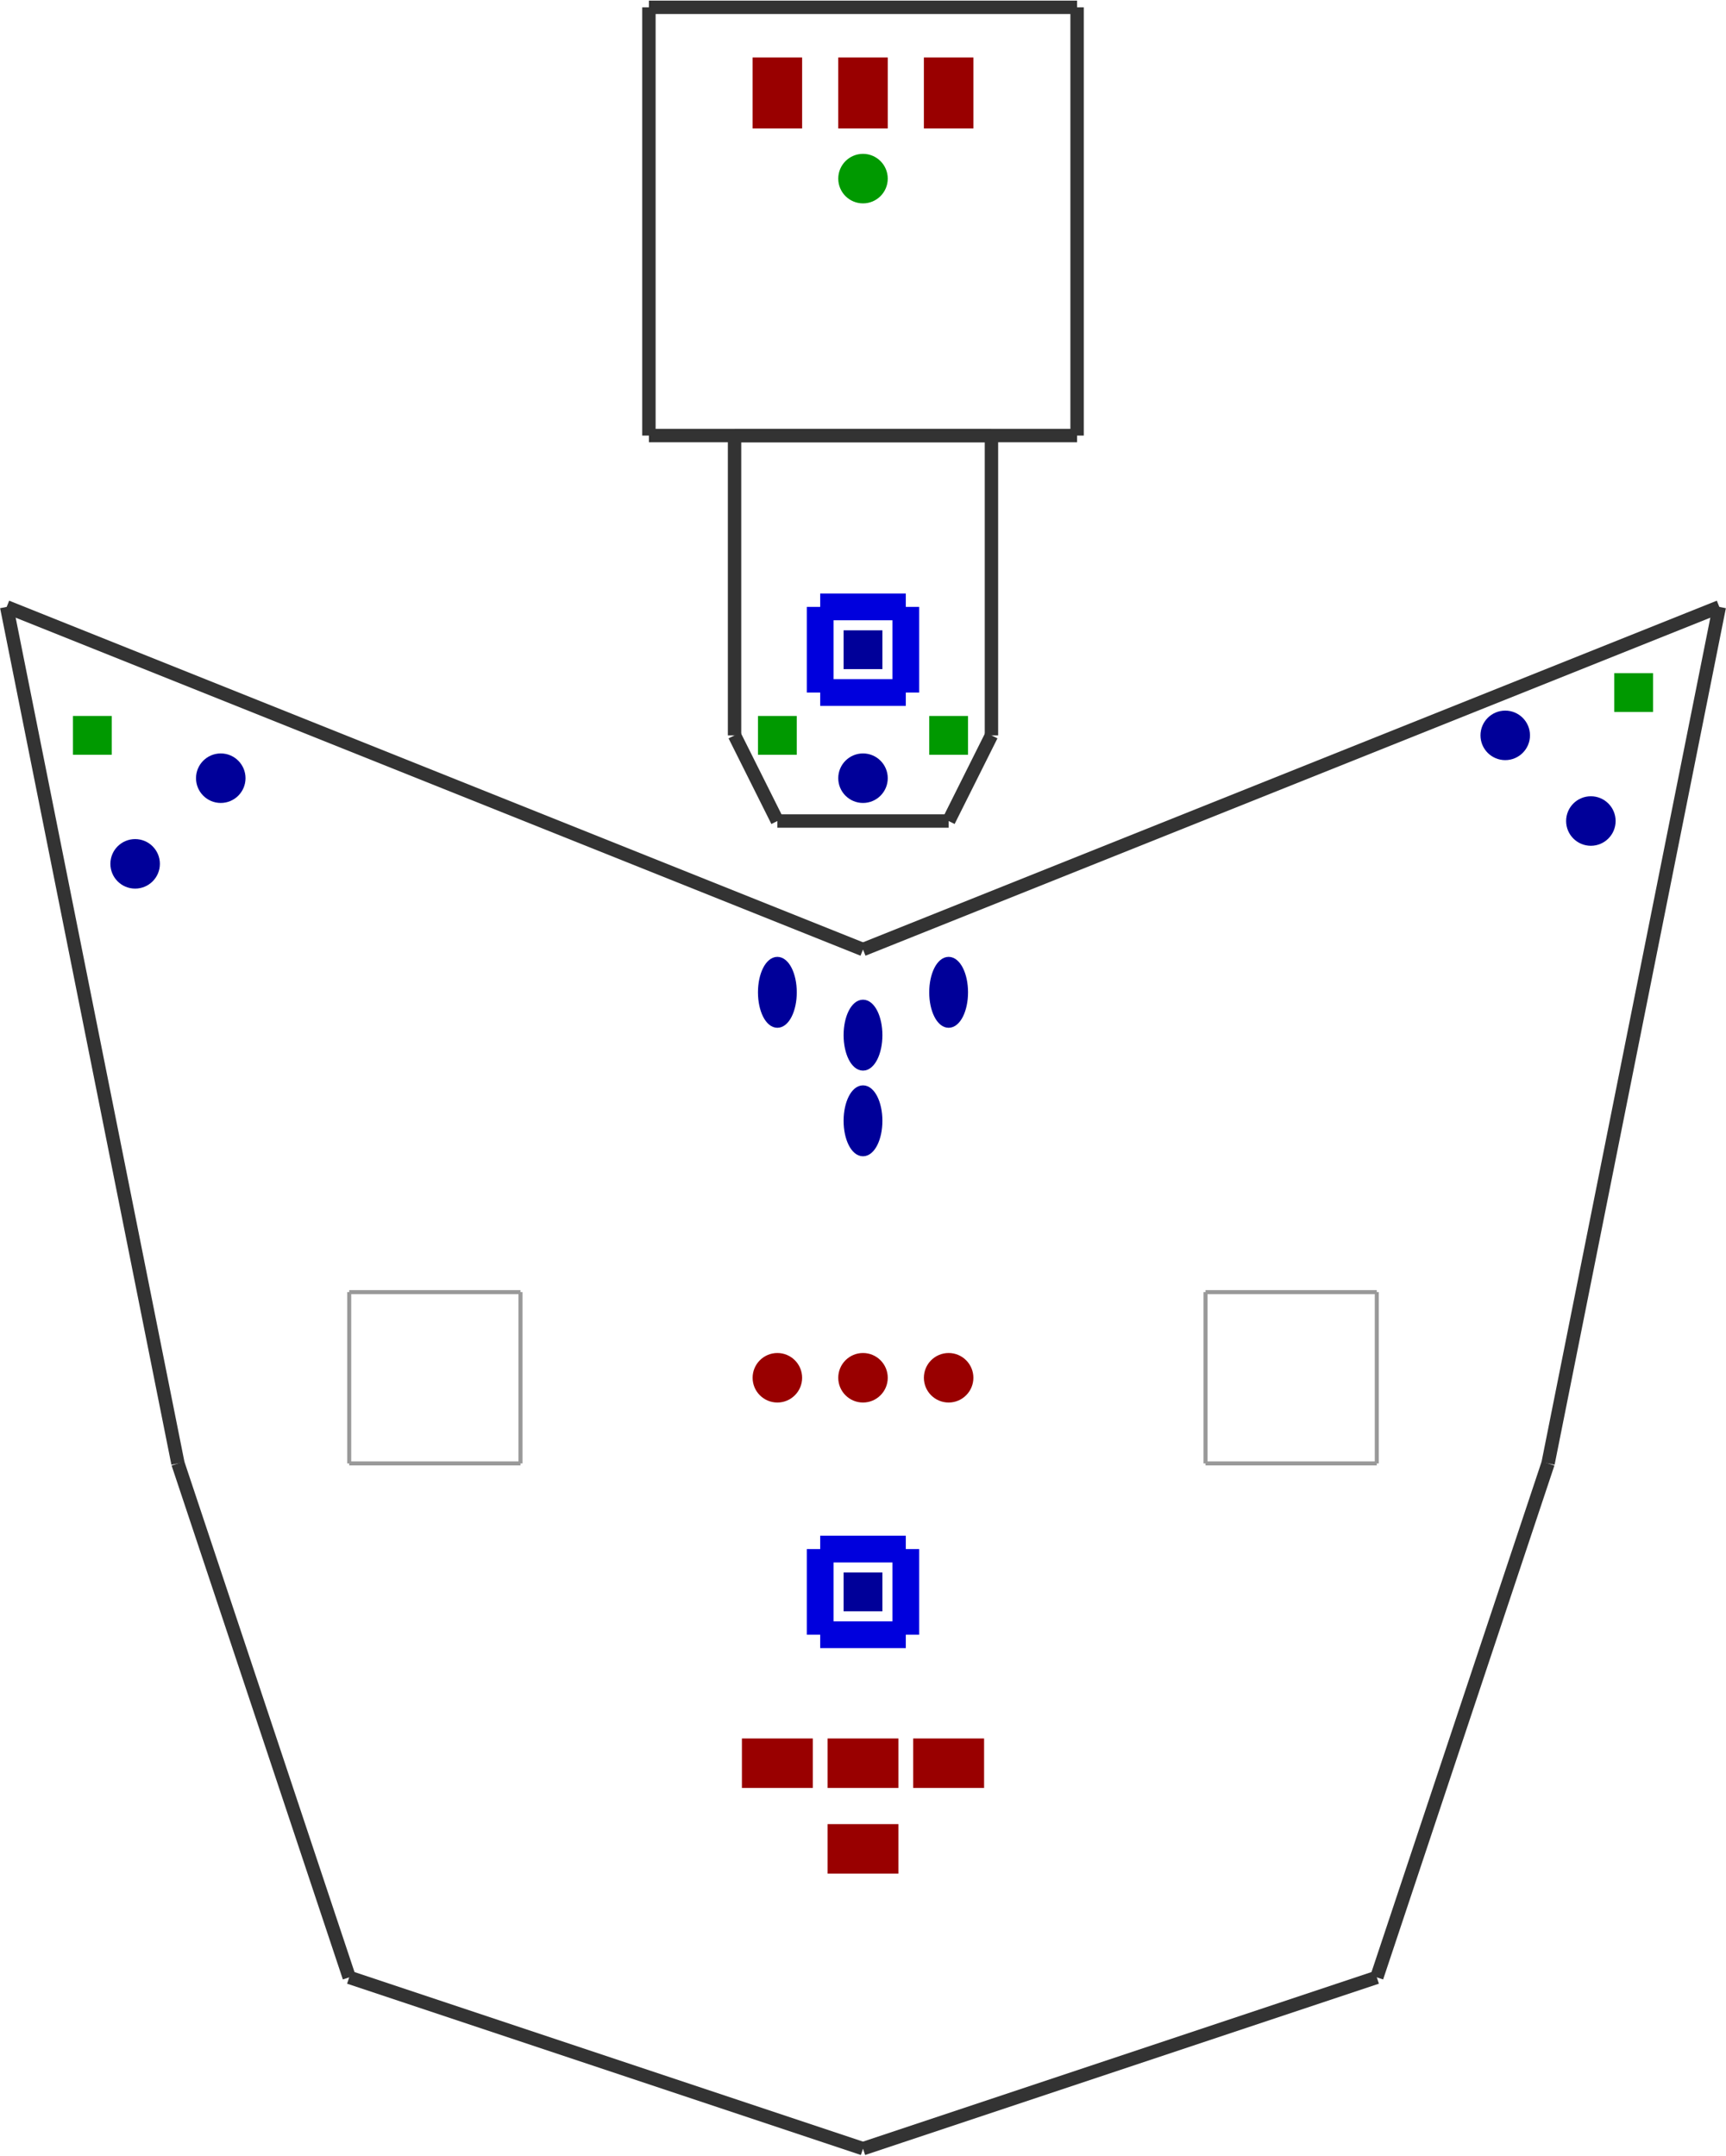 <?xml version="1.0" encoding="utf-8" ?>
<svg baseProfile="tiny" height="1024" version="1.2" viewBox="0 0 1290 1610" width="820" xmlns="http://www.w3.org/2000/svg" xmlns:ev="http://www.w3.org/2001/xml-events" xmlns:xlink="http://www.w3.org/1999/xlink"><defs /><line stroke="#333" stroke-width="10" x1="1029.0" x2="1157.0" y1="1477.0" y2="1093.0" /><line stroke="#333" stroke-width="10" x1="645.0" x2="1029.0" y1="1605.0" y2="1477.0" /><line stroke="#333" stroke-width="10" x1="261.0" x2="645.0" y1="1477.0" y2="1605.0" /><line stroke="#333" stroke-width="10" x1="133.0" x2="261.0" y1="1093.0" y2="1477.0" /><line stroke="#333" stroke-width="10" x1="5.0" x2="133.0" y1="453.0" y2="1093.0" /><line stroke="#333" stroke-width="10" x1="645.0" x2="5.0" y1="709.0" y2="453.0" /><line stroke="#333" stroke-width="10" x1="1285.0" x2="645.0" y1="453.0" y2="709.0" /><line stroke="#333" stroke-width="10" x1="1157.0" x2="1285.0" y1="1093.0" y2="453.0" /><line stroke="#999" stroke-width="3" x1="389.0" x2="389.0" y1="965.0" y2="1093.0" /><line stroke="#999" stroke-width="3" x1="389.0" x2="261.0" y1="1093.0" y2="1093.0" /><line stroke="#999" stroke-width="3" x1="261.0" x2="261.0" y1="1093.0" y2="965.0" /><line stroke="#999" stroke-width="3" x1="261.0" x2="389.0" y1="965.0" y2="965.0" /><line stroke="#999" stroke-width="3" x1="901.0" x2="1029.0" y1="965.0" y2="965.0" /><line stroke="#999" stroke-width="3" x1="901.0" x2="901.0" y1="1093.0" y2="965.0" /><line stroke="#999" stroke-width="3" x1="1029.0" x2="901.0" y1="1093.0" y2="1093.0" /><line stroke="#999" stroke-width="3" x1="1029.0" x2="1029.0" y1="965.0" y2="1093.0" /><line stroke="#00d" stroke-width="20" x1="613.0" x2="677.0" y1="1157.0" y2="1157.0" /><line stroke="#00d" stroke-width="20" x1="677.0" x2="677.0" y1="1157.0" y2="1221.0" /><line stroke="#00d" stroke-width="20" x1="677.0" x2="613.0" y1="1221.0" y2="1221.0" /><line stroke="#00d" stroke-width="20" x1="613.0" x2="613.0" y1="1221.0" y2="1157.0" /><line stroke="#333" stroke-width="10" x1="581.0" x2="709.0" y1="613.0" y2="613.0" /><line stroke="#333" stroke-width="10" x1="709.0" x2="741.0" y1="613.0" y2="549.0" /><line stroke="#333" stroke-width="10" x1="741.0" x2="549.0" y1="325.0" y2="325.0" /><line stroke="#333" stroke-width="10" x1="549.0" x2="549.0" y1="325.0" y2="549.0" /><line stroke="#333" stroke-width="10" x1="549.0" x2="581.0" y1="549.0" y2="613.0" /><line stroke="#333" stroke-width="10" x1="741.0" x2="741.0" y1="549.0" y2="325.0" /><line stroke="#00d" stroke-width="20" x1="613.0" x2="677.0" y1="453.0" y2="453.0" /><line stroke="#00d" stroke-width="20" x1="677.0" x2="677.0" y1="453.0" y2="517.0" /><line stroke="#00d" stroke-width="20" x1="677.0" x2="613.0" y1="517.0" y2="517.0" /><line stroke="#00d" stroke-width="20" x1="613.0" x2="613.0" y1="517.0" y2="453.0" /><line stroke="#333" stroke-width="10" x1="485.0" x2="805.0" y1="325.0" y2="325.0" /><line stroke="#333" stroke-width="10" x1="805.0" x2="805.0" y1="325.0" y2="5.0" /><line stroke="#333" stroke-width="10" x1="805.0" x2="485.0" y1="5.0" y2="5.0" /><line stroke="#333" stroke-width="10" x1="485.0" x2="485.0" y1="5.0" y2="325.0" /><ellipse cx="645.0" cy="773.0" fill="#009" rx="12" ry="24" stroke="#009" stroke-width="5" /><ellipse cx="709.0" cy="741.0" fill="#009" rx="12" ry="24" stroke="#009" stroke-width="5" /><ellipse cx="581.0" cy="741.0" fill="#009" rx="12" ry="24" stroke="#009" stroke-width="5" /><ellipse cx="645.0" cy="837.0" fill="#009" rx="12" ry="24" stroke="#009" stroke-width="5" /><rect fill="#090" height="24" stroke="#090" stroke-width="5" transform="rotate(90,1221.0,517.0)" width="24" x="1209.0" y="505.0" /><rect fill="#090" height="24" stroke="#090" stroke-width="5" transform="rotate(90,69.0,549.0)" width="24" x="57.0" y="537.0" /><rect fill="#900" height="48" stroke="#900" stroke-width="5" transform="rotate(90,645.0,1317.0)" width="32" x="629.0" y="1293.0" /><rect fill="#900" height="48" stroke="#900" stroke-width="5" transform="rotate(90,581.0,1317.0)" width="32" x="565.0" y="1293.0" /><rect fill="#900" height="48" stroke="#900" stroke-width="5" transform="rotate(90,709.0,1317.0)" width="32" x="693.0" y="1293.0" /><rect fill="#900" height="48" stroke="#900" stroke-width="5" transform="rotate(90,645.0,1381.0)" width="32" x="629.0" y="1357.0" /><circle cx="645.0" cy="1029.0" fill="#900" r="16" stroke="#900" stroke-width="5" /><circle cx="581.0" cy="1029.0" fill="#900" r="16" stroke="#900" stroke-width="5" /><circle cx="709.0" cy="1029.0" fill="#900" r="16" stroke="#900" stroke-width="5" /><circle cx="1189.0" cy="613.0" fill="#009" r="16" stroke="#009" stroke-width="5" /><circle cx="101.0" cy="645.0" fill="#009" r="16" stroke="#009" stroke-width="5" /><circle cx="165.0" cy="581.0" fill="#009" r="16" stroke="#009" stroke-width="5" /><circle cx="1125.0" cy="549.0" fill="#009" r="16" stroke="#009" stroke-width="5" /><rect fill="#009" height="24" stroke="#009" stroke-width="5" transform="rotate(0,645.0,1189.0)" width="24" x="633.0" y="1177.0" /><rect fill="#090" height="24" stroke="#090" stroke-width="5" transform="rotate(0,581.0,549.0)" width="24" x="569.0" y="537.0" /><rect fill="#090" height="24" stroke="#090" stroke-width="5" transform="rotate(0,709.0,549.0)" width="24" x="697.0" y="537.0" /><circle cx="645.0" cy="581.0" fill="#009" r="16" stroke="#009" stroke-width="5" /><rect fill="#009" height="24" stroke="#009" stroke-width="5" transform="rotate(0,645.0,485.0)" width="24" x="633.0" y="473.0" /><rect fill="#900" height="48" stroke="#900" stroke-width="5" transform="rotate(0,645.0,69.0)" width="32" x="629.0" y="45.0" /><rect fill="#900" height="48" stroke="#900" stroke-width="5" transform="rotate(0,581.0,69.0)" width="32" x="565.0" y="45.0" /><rect fill="#900" height="48" stroke="#900" stroke-width="5" transform="rotate(0,709.0,69.0)" width="32" x="693.0" y="45.0" /><circle cx="645.0" cy="133.0" fill="#090" r="16" stroke="#090" stroke-width="5" /></svg>